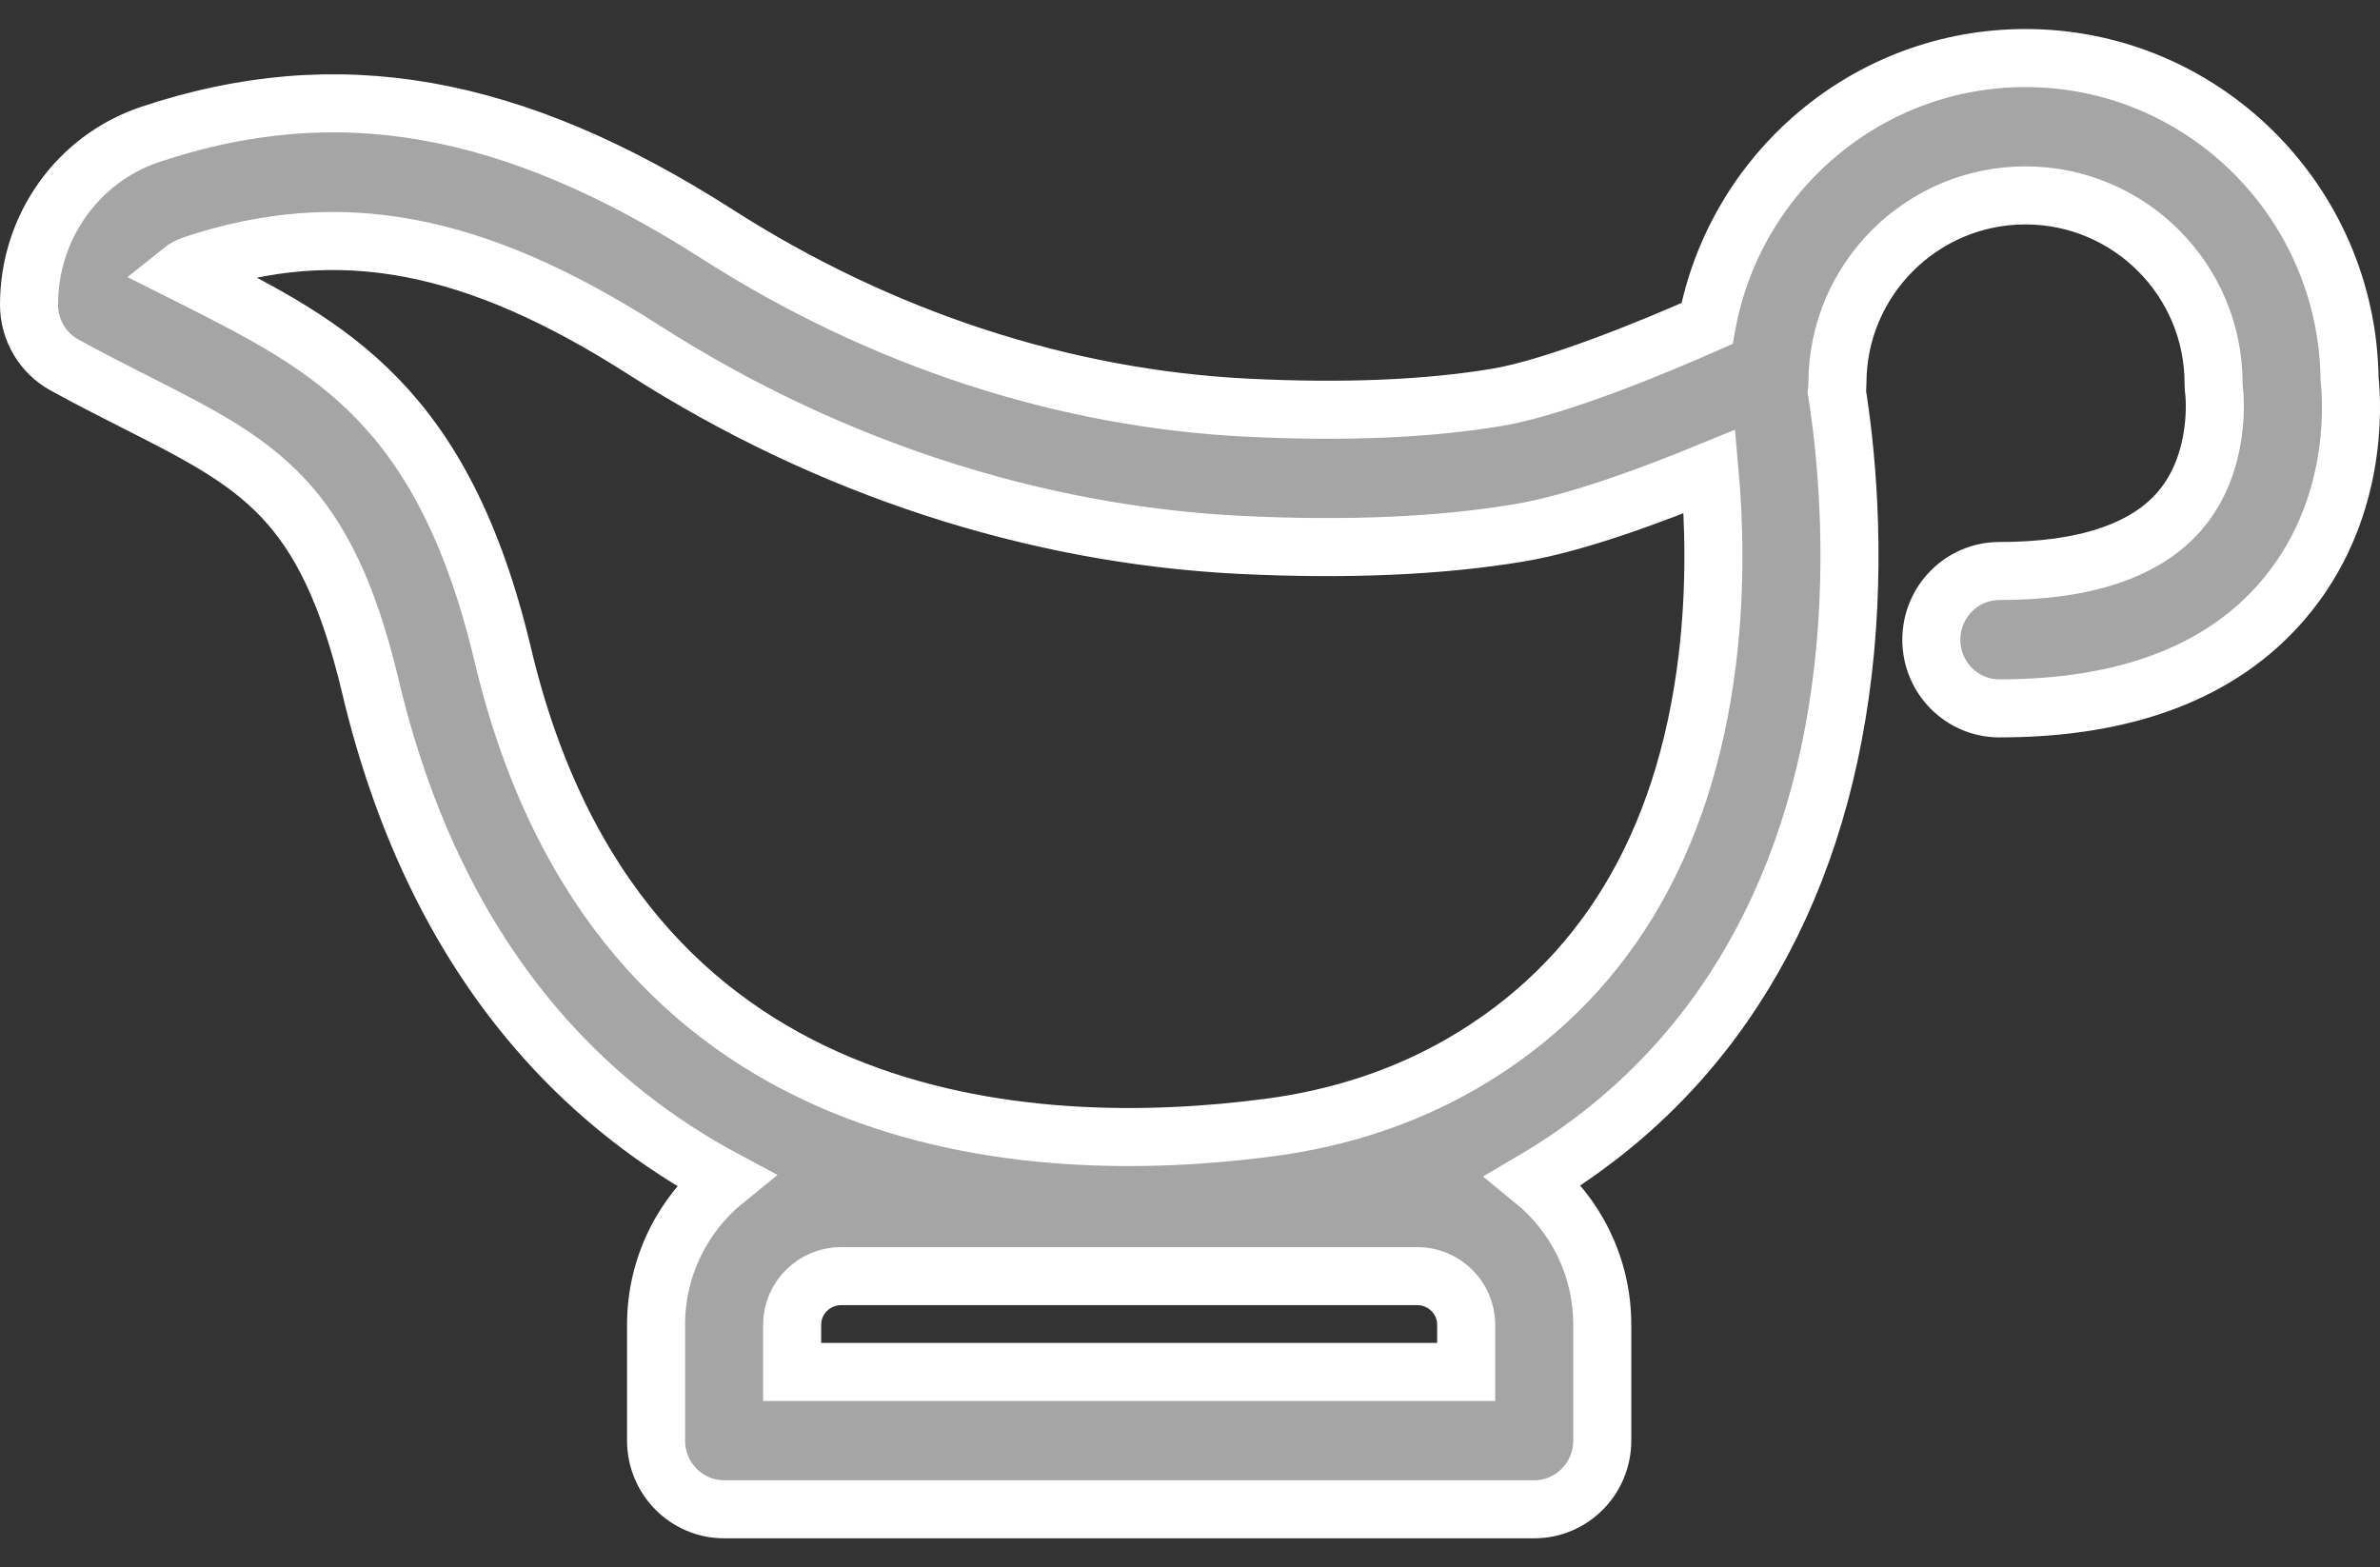 <svg width="41" height="27" viewBox="0 0 41 27" fill="none" xmlns="http://www.w3.org/2000/svg">
<rect x="0" y="0" width="41" height="27" fill="#333333" stroke="none"/>
<path d="M40.476 6.527C40.436 3.472 37.947 1 34.893 1C32.165 1 29.889 2.974 29.406 5.573C28.447 5.999 26.78 6.68 25.788 6.845C24.591 7.045 23.144 7.105 21.488 7.023C18.326 6.868 15.168 5.834 12.357 4.034C8.819 1.77 5.806 1.24 2.587 2.316C1.339 2.734 0.5 3.912 0.5 5.249C0.5 5.682 0.735 6.081 1.112 6.288C1.543 6.525 1.946 6.73 2.336 6.927C4.449 7.998 5.613 8.587 6.384 11.837C6.96 14.264 7.968 16.298 9.381 17.882C10.263 18.873 11.307 19.691 12.494 20.326C11.768 20.914 11.302 21.814 11.302 22.821V24.817C11.302 25.47 11.827 26 12.474 26H26.43C27.077 26 27.602 25.47 27.602 24.817V22.821C27.602 21.819 27.141 20.922 26.42 20.334C29.444 18.555 31.286 15.527 31.747 11.573C31.992 9.477 31.787 7.65 31.643 6.749C31.649 6.701 31.653 6.652 31.653 6.602C31.653 4.818 33.106 3.366 34.893 3.366C36.679 3.366 38.133 4.818 38.133 6.602C38.133 6.658 38.137 6.714 38.145 6.77C38.146 6.782 38.276 7.955 37.553 8.797C36.961 9.487 35.914 9.837 34.443 9.837C33.796 9.837 33.271 10.367 33.271 11.02C33.271 11.674 33.796 12.203 34.443 12.203C36.625 12.203 38.267 11.578 39.324 10.346C40.621 8.835 40.526 6.999 40.476 6.527V6.527ZM25.189 18.321C24.204 18.892 23.087 19.263 21.869 19.424C17.786 19.962 10.642 19.621 8.663 11.286C7.638 6.966 5.668 5.968 3.388 4.812C3.298 4.767 3.208 4.721 3.116 4.675C3.177 4.626 3.247 4.588 3.324 4.562C5.848 3.719 8.174 4.158 11.101 6.033C14.255 8.051 17.807 9.211 21.374 9.387C23.196 9.476 24.809 9.407 26.171 9.179C27.148 9.017 28.458 8.531 29.451 8.123C29.527 8.971 29.563 10.119 29.412 11.362C29.02 14.583 27.599 16.925 25.189 18.321V18.321ZM14.492 21.983H24.413C24.879 21.983 25.258 22.359 25.258 22.821V23.634H13.646V22.821C13.646 22.359 14.025 21.983 14.492 21.983V21.983Z" fill="#A5A5A5" stroke="white"/>
</svg>
